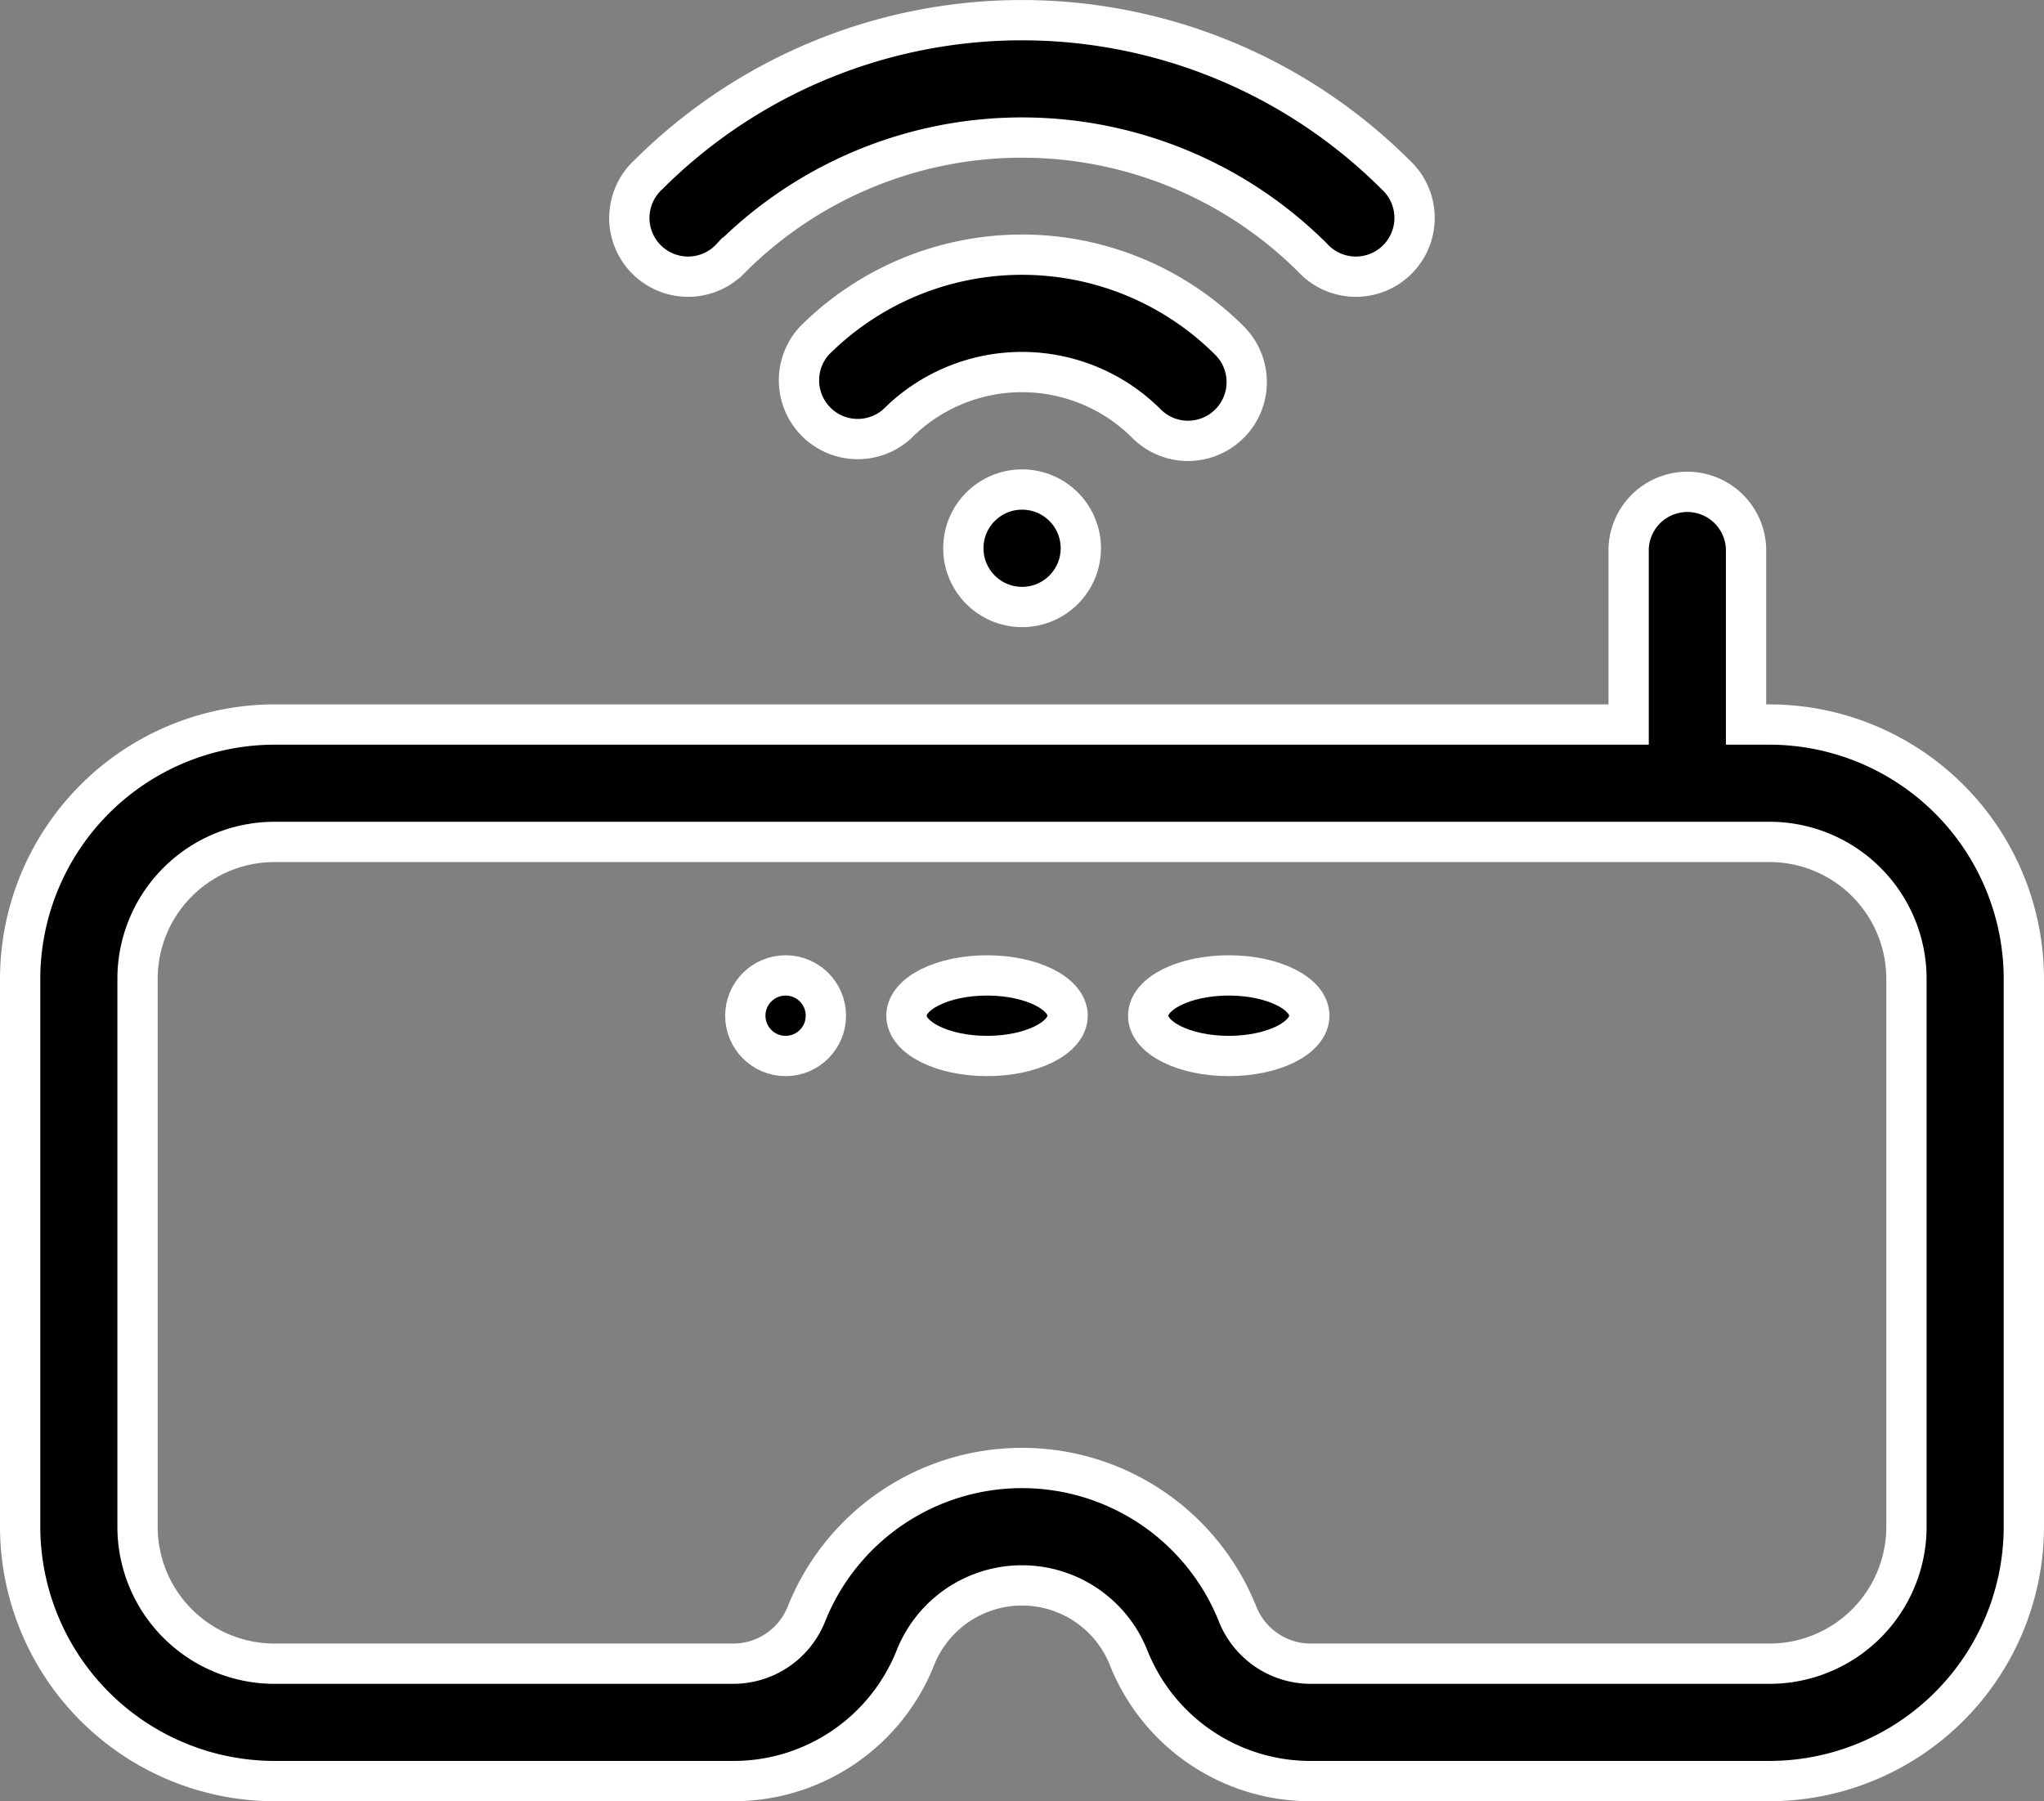 <svg xmlns="http://www.w3.org/2000/svg" width="25.368" height="22.357" viewBox="0 0 25.368 22.357">
  <rect x="0" y="0" width="25.368" height="22.357" fill="#808080" stroke="none"/>
  <g id="vr-glasses" transform="translate(0.25 -30.75)">
    <path id="Path_108" data-name="Path 108" d="M21.711,153.914H21.42v-2.186a.729.729,0,0,0-1.457,0v2.186H3.157A3.161,3.161,0,0,0,0,157.071v6.8a3.161,3.161,0,0,0,3.157,3.157h5.69a2.428,2.428,0,0,0,2.265-1.534,1.424,1.424,0,0,1,2.644,0,2.428,2.428,0,0,0,2.265,1.534h5.69a3.161,3.161,0,0,0,3.157-3.157v-6.8A3.161,3.161,0,0,0,21.711,153.914Zm1.7,9.957a1.7,1.7,0,0,1-1.7,1.7h-5.69a.978.978,0,0,1-.912-.618,2.881,2.881,0,0,0-5.35,0,.978.978,0,0,1-.912.618H3.157a1.7,1.7,0,0,1-1.7-1.7v-6.8a1.7,1.7,0,0,1,1.7-1.7H21.711a1.7,1.7,0,0,1,1.7,1.7Z" transform="translate(0 -114.171)" stroke="#fff" stroke-width="0.5"/>
    <ellipse id="Ellipse_14" data-name="Ellipse 14" cx="1" cy="0.5" rx="1" ry="0.5" transform="translate(11 42.857)" stroke="#fff" stroke-width="0.5"/>
    <ellipse id="Ellipse_15" data-name="Ellipse 15" cx="1" cy="0.5" rx="1" ry="0.5" transform="translate(14 42.857)" stroke="#fff" stroke-width="0.5"/>
    <circle id="Ellipse_16" data-name="Ellipse 16" cx="0.5" cy="0.5" r="0.5" transform="translate(9 42.857)" stroke="#fff" stroke-width="0.5"/>
    <circle id="Ellipse_17" data-name="Ellipse 17" cx="0.729" cy="0.729" r="0.729" transform="translate(11.706 36.826)" stroke="#fff" stroke-width="0.5"/>
    <path id="Path_109" data-name="Path 109" d="M157.391,33.948a5.107,5.107,0,0,1,7.212,0,.729.729,0,1,0,1.03-1.03,6.564,6.564,0,0,0-9.273,0,.729.729,0,1,0,1.03,1.03Z" transform="translate(-148.563)" stroke="#fff" stroke-width="0.5"/>
    <path id="Path_110" data-name="Path 110" d="M203.423,93.254a.729.729,0,0,0,.515-1.244,3.643,3.643,0,0,0-5.152,0,.729.729,0,0,0,1.03,1.03,2.186,2.186,0,0,1,3.091,0A.727.727,0,0,0,203.423,93.254Z" transform="translate(-188.928 -57.032)" stroke="#fff" stroke-width="0.5"/>
  </g>
</svg>
